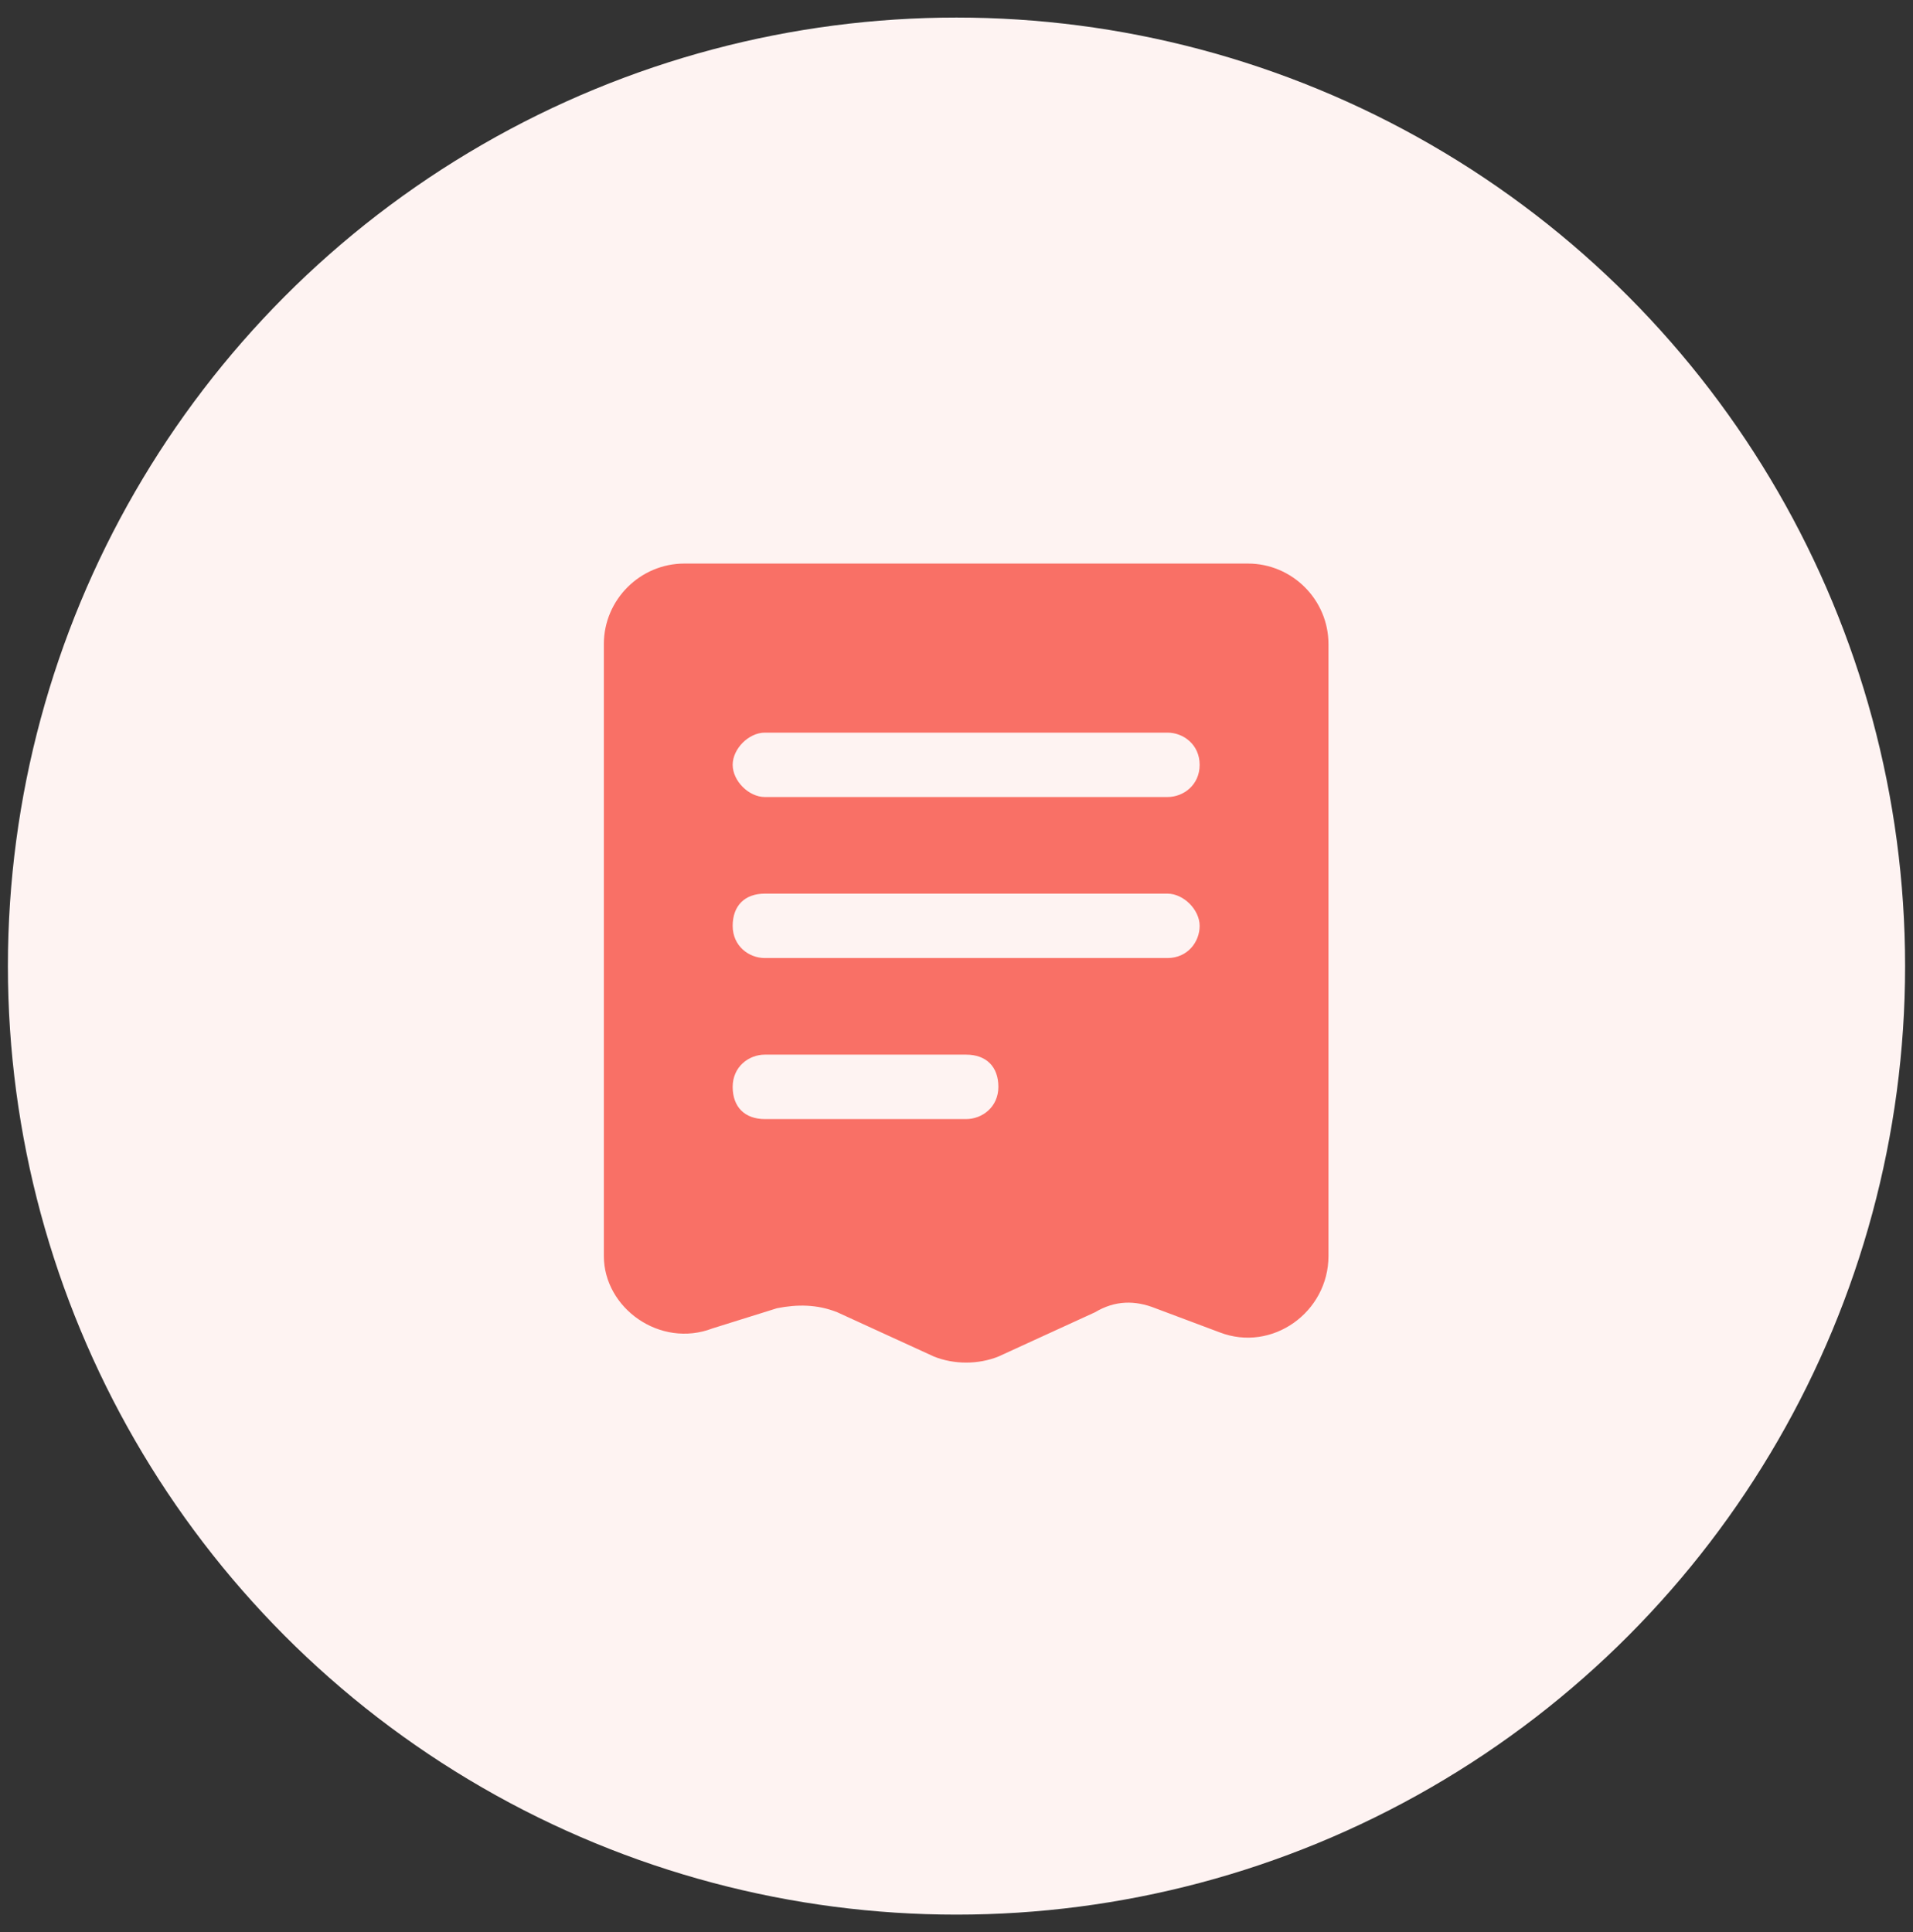 <svg width="99" height="100" viewBox="0 0 99 100" fill="none" xmlns="http://www.w3.org/2000/svg">
<rect x="0" y="0" width="99" height="100" fill="#333333" stroke="none"/>
<circle cx="49.5" cy="50" r="49.091" fill="#FEF3F2"/>
<path fill-rule="evenodd" clip-rule="evenodd" d="M35.417 29.167H64.583C66.875 29.167 68.75 31.042 68.75 33.333V65C68.75 67.917 65.833 70 63.125 68.958L59.792 67.708C58.75 67.292 57.708 67.292 56.667 67.917L51.667 70.208C50.625 70.625 49.375 70.625 48.333 70.208L43.333 67.917C42.292 67.5 41.25 67.5 40.208 67.708L36.875 68.75C34.167 69.792 31.25 67.708 31.25 65V33.333C31.25 31.042 33.125 29.167 35.417 29.167ZM60.417 41.25C61.25 41.25 62.083 40.625 62.083 39.583C62.083 38.542 61.25 37.917 60.417 37.917H39.583C38.75 37.917 37.917 38.75 37.917 39.583C37.917 40.417 38.75 41.25 39.583 41.25H60.417ZM62.083 47.917C62.083 48.75 61.458 49.583 60.417 49.583H39.583C38.75 49.583 37.917 48.958 37.917 47.917C37.917 46.875 38.542 46.25 39.583 46.25H60.417C61.25 46.25 62.083 47.083 62.083 47.917ZM50 57.917C50.833 57.917 51.667 57.292 51.667 56.25C51.667 55.208 51.042 54.583 50 54.583H39.583C38.75 54.583 37.917 55.208 37.917 56.25C37.917 57.292 38.542 57.917 39.583 57.917H50Z" fill="#F97066"/>
</svg>
